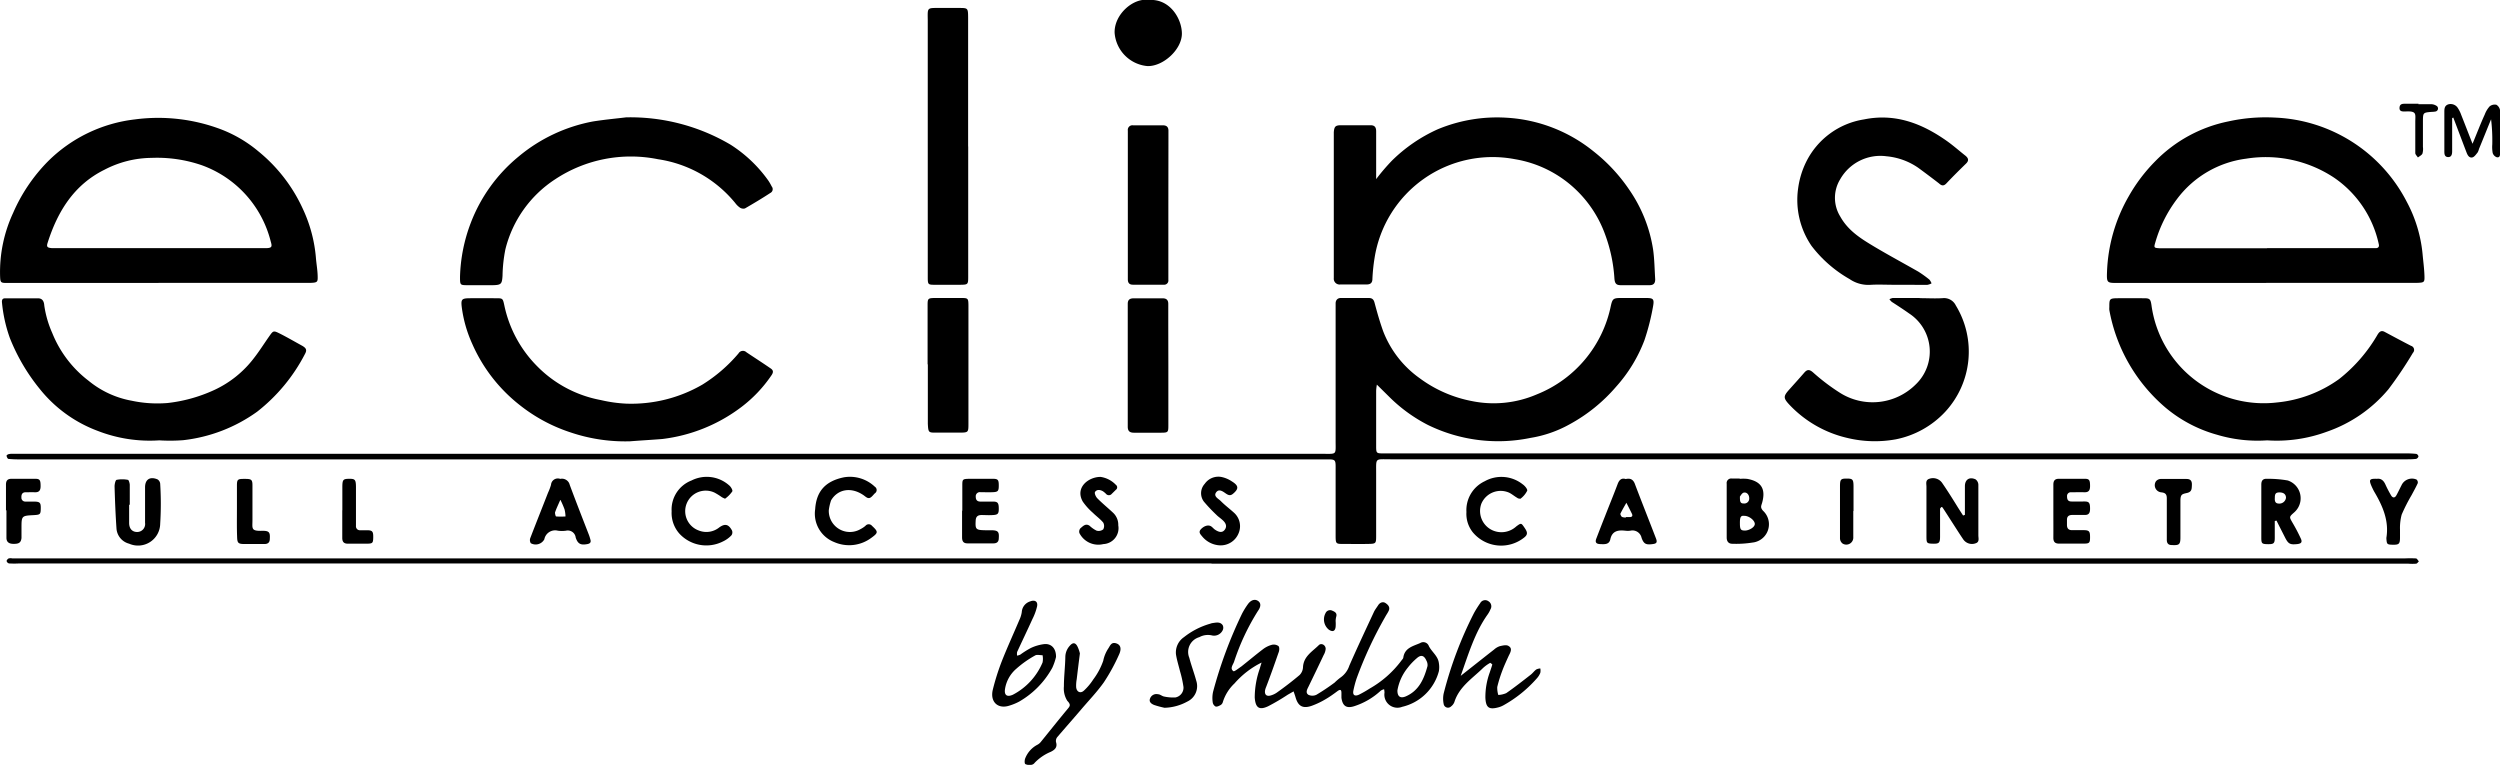 <svg xmlns="http://www.w3.org/2000/svg" viewBox="0 0 314.01 96.07"><defs/><path d="M172.94 48.31a7.18 7.18 0 00-.09.76v6.88c0 1 0 1 1 1h128.33a11.56 11.56 0 011.32.06.42.42 0 01.27.32.46.46 0 01-.3.31 9.65 9.65 0 01-1.08.05H174.65c-2 0-1.79-.23-1.8 1.8v7.73c0 1.07 0 1.08-1.06 1.1s-2.1 0-3.15 0c-.82 0-.87-.06-.88-.91V59.2c0-1.61.11-1.5-1.5-1.5H2.5a13.75 13.75 0 01-1.44-.06c-.09 0-.2-.22-.23-.36s.17-.18.17-.21a1.55 1.55 0 01.52-.07H166c2 0 1.75.21 1.76-1.73V38.1c0-.35.2-.67.65-.67h3.5c.43 0 .63.17.74.6.32 1.2.66 2.4 1.08 3.57a12.93 12.93 0 004.58 5.9 16.06 16.06 0 006.58 2.88 13.67 13.67 0 008.13-.84 15.26 15.26 0 009.32-11.18c.19-.79.3-.92 1.14-.93h3.26c.88 0 1.06.1.9 1a29.13 29.13 0 01-1.09 4.3 18.54 18.54 0 01-3.55 5.83 20.73 20.73 0 01-5.86 4.74 15 15 0 01-4.89 1.7 20.06 20.06 0 01-12.91-1.63 19.4 19.4 0 01-4.85-3.53zM19.91 35.54H.83c-.75 0-.79-.07-.82-.86a17.66 17.66 0 011.64-7.94A21.26 21.26 0 016 20.29 18.48 18.48 0 0116.93 15a22.32 22.32 0 0110.87 1.26A16.4 16.4 0 0132.44 19a20 20 0 015.61 7.26 18 18 0 011.63 6.12c.06.76.2 1.51.22 2.27s0 .85-.91.88H19.91zm0-4.37h13.4c.88 0 .89-.18.69-.86a13.72 13.72 0 00-8.72-9.58 17.31 17.31 0 00-6.27-.9 13 13 0 00-5.89 1.49C9.3 23.21 7.25 26.54 6 30.44c-.19.57-.08.68.55.73h.84zm264.73 4.37H266c-1.36 0-1.4 0-1.35-1.41a20.47 20.47 0 012.73-9.48 20.71 20.71 0 013.33-4.4 17.76 17.76 0 019.18-5 21.78 21.78 0 015.86-.48 19.51 19.51 0 0116.54 10.56 17.32 17.32 0 012 6.63c.08.88.2 1.75.23 2.63s0 .91-1 .94h-18.88zm.11-4.37h13.65c.28 0 .48-.14.38-.52a13.56 13.56 0 00-5.65-8.36 15.54 15.54 0 00-11-2.36 12.89 12.89 0 00-8.69 5.07 16.62 16.62 0 00-2.73 5.47c-.19.63-.15.67.5.71h13.54zm-111.9-8.67a25.55 25.55 0 012-2.34 19.65 19.65 0 015.73-3.92 19.37 19.37 0 018.72-1.45A19.09 19.09 0 01200.14 19a21.27 21.27 0 014.5 4.83 18 18 0 013 7.54c.17 1.23.18 2.48.26 3.71 0 .5-.2.74-.71.74h-3.63c-.58 0-.73-.26-.78-.8a19.34 19.34 0 00-1.15-5.51 14.67 14.67 0 00-3.63-5.63 14.48 14.48 0 00-7.69-3.88 15 15 0 00-17.66 12.41 22.8 22.8 0 00-.27 2.62c0 .52-.27.71-.76.7h-3.26a.73.73 0 01-.83-.8V16.6c.06-.69.19-.86.88-.87h3.74c.53 0 .7.28.7.76v4.46zm-94.22-7.76a24.8 24.8 0 0113.11 3.42 17 17 0 014.77 4.53 6.58 6.58 0 01.42.73.53.53 0 01-.18.82c-1 .66-2.11 1.32-3.18 1.94a.77.77 0 01-.63-.1 2.58 2.58 0 01-.6-.59A15.47 15.47 0 0082.65 20a17.22 17.22 0 00-12.89 2.5 14.71 14.71 0 00-6.28 8.81 18.45 18.45 0 00-.36 3.33c-.07 1-.14 1.16-1.2 1.18h-3.14c-1 0-1 0-1-1.06A20.42 20.42 0 0159.13 28a20 20 0 016-8.33 20.42 20.42 0 019.38-4.42c1.6-.25 3.28-.4 4.12-.51z"/><path d="M20 55.31a18 18 0 01-7.73-1.19A16.84 16.84 0 015 48.86a24.26 24.26 0 01-3.76-6.4 18.23 18.23 0 01-1-4.55c0-.34.15-.44.41-.44h4.13c.58 0 .75.44.78.89a13 13 0 001 3.46 14.17 14.17 0 004.56 6 11.82 11.82 0 005.41 2.51 15.45 15.45 0 004.52.29A19.05 19.05 0 0026.88 49a13.23 13.23 0 005-4c.69-.88 1.29-1.84 1.93-2.75.52-.74.54-.75 1.36-.34s1.84 1 2.75 1.5c.56.31.66.56.38 1.06a22 22 0 01-6 7.24 19.66 19.66 0 01-9.3 3.58 22.22 22.22 0 01-3 .02zm264.76 0a17.71 17.71 0 01-6.31-.71 17.2 17.2 0 01-6.45-3.4 21 21 0 01-7.06-12.26 2.11 2.11 0 010-.36c0-1 0-1.11 1-1.12s2.25 0 3.38 0c.71 0 .8.14.91.85A14.23 14.23 0 00286 50.55a16 16 0 007.79-2.93 19.55 19.55 0 004.86-5.62c.24-.37.47-.53.88-.31 1.1.59 2.2 1.18 3.31 1.75a.53.53 0 01.23.88 49.47 49.47 0 01-3.07 4.57 17.54 17.54 0 01-7.75 5.34 18.17 18.17 0 01-7.49 1.08zm-205.63.12a21.44 21.44 0 01-7.47-1.12 20.47 20.47 0 01-6.34-3.4 19.94 19.94 0 01-6-7.71A16.16 16.16 0 0158 38.59c-.12-1 0-1.12 1-1.13s2.18 0 3.26 0c.88 0 .89 0 1.08.87A15.28 15.28 0 0067.47 46a15.06 15.06 0 008 4.25 17.49 17.49 0 003.2.45 17.8 17.8 0 009.55-2.39 19.18 19.18 0 004.54-3.92.64.64 0 011-.14c1 .67 2 1.31 3 2 .4.25.4.51.14.89a16.9 16.9 0 01-3.8 4 20.47 20.47 0 01-9.91 4c-1.34.11-2.7.18-4.06.29zm73.04 15.34H2.45a11.65 11.65 0 01-1.32 0 .43.43 0 01-.3-.3c0-.11.14-.27.26-.33a1.05 1.05 0 01.47 0H302a14 14 0 011.45 0c.13 0 .25.24.37.37-.11.1-.21.27-.33.29a6.12 6.12 0 01-1 0H152.17zm85.76-35c-1 0-1.94-.05-2.9 0a4.18 4.18 0 01-2.72-.72 15.86 15.86 0 01-4.77-4.16 10.22 10.22 0 01-1.69-7.21 10.75 10.75 0 011-3.32 9.8 9.8 0 017.27-5.36c3.92-.8 7.28.5 10.4 2.7.81.57 1.56 1.24 2.35 1.86.38.31.46.62.06 1-.83.81-1.66 1.63-2.46 2.48-.33.34-.58.31-.92 0-.85-.66-1.72-1.31-2.59-1.95a8.32 8.32 0 00-4-1.46 5.8 5.8 0 00-5.82 2.88 4.46 4.46 0 000 4.68c1 1.8 2.61 2.79 4.26 3.78 1.83 1.09 3.71 2.1 5.55 3.15a14.23 14.23 0 011.39 1 1.65 1.65 0 01.27.47 1.67 1.67 0 01-.54.19zM121.61 18.4v16.28c0 1.07 0 1.08-1.08 1.09h-3c-1 0-1 0-1-1.05V2.52C116.51.93 116.42 1 118 1h2.42c1.17 0 1.17 0 1.18 1.24V18.4zm119.51 19.05c1 0 1.93.06 2.89 0a1.64 1.64 0 011.65.92 11.13 11.13 0 01-1.33 13.35 11.57 11.57 0 01-6.2 3.46A14.71 14.71 0 01232 55a14.47 14.47 0 01-7.22-4.14c-.8-.85-.8-1.08-.06-1.91s1.29-1.43 1.92-2.16c.37-.42.66-.39 1.1 0a25.73 25.73 0 003.26 2.48 7.67 7.67 0 009.64-1 5.71 5.71 0 00-.82-8.88c-.72-.51-1.47-1-2.2-1.47a1.66 1.66 0 01-.3-.34 1.7 1.7 0 01.41-.15h3.38zm-82.66 45.77a10.93 10.93 0 00-3.4 2.62 5.43 5.43 0 00-1.46 2.32.64.64 0 01-.27.39c-.2.11-.47.25-.65.19a.71.71 0 01-.36-.54 3.64 3.64 0 01.05-1.32 55.15 55.15 0 013.63-9.79 9.68 9.68 0 01.76-1.23c.38-.51.86-.64 1.24-.39s.42.69 0 1.27a28.63 28.63 0 00-3 6.39c-.13.37-.55.84-.08 1.17.11.09.64-.35 1-.59.91-.72 1.8-1.47 2.72-2.17a3.22 3.22 0 011.08-.54 1 1 0 01.86.15c.15.15.12.59 0 .85-.5 1.44-1 2.86-1.55 4.29a2 2 0 00-.14.46c-.06.52.21.75.73.6a2.53 2.53 0 00.76-.36c1-.71 1.94-1.43 2.85-2.2a1.47 1.47 0 00.43-.94c.05-1.41 1.17-2 2-2.83.32-.29.85 0 .85.48a1.84 1.84 0 01-.25.77c-.63 1.34-1.28 2.68-1.92 4-.16.32-.39.74 0 1a1.19 1.19 0 001 0 26.83 26.83 0 002.29-1.53 7.16 7.16 0 01.73-.63 2.9 2.9 0 001.12-1.5c1-2.28 2.06-4.53 3.11-6.79.14-.28.35-.54.52-.81s.54-.51.92-.26.6.57.38 1c-.12.26-.29.48-.42.73a50 50 0 00-3.6 7.75 13.44 13.44 0 00-.4 1.51c-.11.55.16.76.69.52a13.82 13.82 0 001.35-.77A12.92 12.92 0 00176 83c.09-.13.24-.26.26-.4.17-1.24 1.24-1.44 2.12-1.83a.74.74 0 011.09.38c.37.74 1.16 1.25 1.26 2.15a3 3 0 010 1 6.23 6.23 0 01-4.61 4.48A1.64 1.64 0 01173.9 87a3.15 3.15 0 00-.05-.43 1.33 1.33 0 00-.42.18 8.89 8.89 0 01-3.3 1.94c-1 .33-1.5 0-1.64-1.05v-.6c0-.46-.18-.46-.5-.23-.48.36-1 .73-1.47 1a10.18 10.18 0 01-1.73.83c-1.15.41-1.75.07-2.07-1.08-.07-.24-.16-.48-.24-.72l-.72.41a26.84 26.84 0 01-2.48 1.46c-1.15.54-1.59.16-1.68-1.1a11 11 0 01.64-3.65c.06-.23.14-.48.22-.74zm17.06 3.51c0 .77.37 1 1 .76 1.7-.71 2.34-2.21 2.78-3.83a1.15 1.15 0 00-.14-.69c-.29-.66-.68-.76-1.2-.3a7.87 7.87 0 00-1.16 1.22 6.17 6.17 0 00-1.28 2.84zm-28.77-60.97v9.4a.53.53 0 01-.59.6h-3.86c-.46 0-.64-.24-.64-.68V16.4a.58.58 0 01.66-.66h3.74c.52 0 .72.26.7.75v.84zm-30.24 20.02v-7.35c0-.93 0-1 1-1h3.26c.82 0 .86.06.87.92v14.83c0 1.14 0 1.15-1.14 1.16h-2.9c-.97 0-1 0-1.06-1.11v-7.48zm30.24.22v7.35c0 .94 0 1-.94 1h-3.38c-.58 0-.79-.24-.78-.8V38.16c0-.53.28-.69.76-.69h3.62c.52 0 .72.25.71.74v2.53zm-2.48-46c2.63-.2 4.14 2.28 4.18 4.16.05 2-2.32 4.2-4.33 4.14A4.54 4.54 0 01140 4.12c-.06-2.35 2.39-4.43 4.27-4.12zm39.2 84.89c1.5-1.18 2.84-2.25 4.2-3.31a2 2 0 01.72-.42c.37-.08.85-.21 1.12 0 .47.28.22.77 0 1.19-.28.62-.57 1.24-.81 1.88a16.9 16.9 0 00-.64 2.06 3.13 3.13 0 00.13 1 2.82 2.82 0 001-.23c1.05-.73 2.06-1.52 3.07-2.31.25-.19.44-.47.7-.66a1.32 1.32 0 01.51-.13 1.45 1.45 0 010 .55 2.31 2.31 0 01-.45.71 15.78 15.78 0 01-4.2 3.38 2.74 2.74 0 01-.67.26c-1.15.3-1.52 0-1.58-1.22a9 9 0 01.55-3.18c.11-.35.24-.69.32-1 0 0-.23-.22-.27-.2a4.68 4.68 0 00-.88.63c-1.33 1.31-3 2.35-3.61 4.28a1.26 1.26 0 01-.42.56.55.55 0 01-.93-.31 3.21 3.21 0 010-1.31 48.39 48.39 0 013.82-10.13 13.93 13.93 0 01.77-1.22.7.7 0 011.05-.23.73.73 0 01.24 1 3.33 3.33 0 01-.35.64c-1.59 2.23-2.4 4.92-3.39 7.72zm-50.83-2.37a7.11 7.11 0 01-.47 1.36 11 11 0 01-4.17 4.25 6.8 6.8 0 01-1.22.5c-1.43.47-2.45-.46-2.08-2a29.25 29.25 0 011.12-3.55c.69-1.76 1.48-3.47 2.21-5.2a3.49 3.49 0 00.31-1 1.49 1.49 0 011.05-1.34c.58-.23 1 0 .87.63a7 7 0 01-.58 1.58c-.63 1.39-1.29 2.76-1.93 4.15a1.65 1.65 0 000 .45 1.4 1.4 0 00.41-.13 10.79 10.79 0 011.32-.83 5.48 5.48 0 011.71-.49c.89-.07 1.47.58 1.45 1.62zm-6.42 4.12c-.07.69.28.94 1 .62a8.09 8.09 0 003.73-4.05 2.32 2.32 0 000-.91c-.3 0-.66-.09-.88 0a13 13 0 00-2.42 1.7 4.2 4.2 0 00-1.43 2.64zM246.8 64.67v-3.6c0-.84.57-1.21 1.34-.86a.88.88 0 01.35.66v6.37c0 .37.17.84-.34 1a1.33 1.33 0 01-1.57-.51c-.47-.69-.92-1.41-1.38-2.12s-.77-1.21-1.17-1.81c0-.06-.17-.14-.18-.12s-.17.16-.17.24v3.49c0 .8-.15.9-.92.88s-.78-.1-.79-.9v-6.26c0-.37-.16-.84.38-1a1.4 1.4 0 011.58.51c.69 1 1.36 2.07 2 3.11l.64 1zm-111.16 17.4c-.15 1.18-.28 2.21-.4 3.24a4.44 4.44 0 00-.07 1c.06.62.56.84 1 .41a7.27 7.27 0 001.15-1.38 8.63 8.63 0 001.25-2.34 4.36 4.36 0 01.61-1.51c.24-.34.38-.88 1-.69s.7.73.37 1.43a23.81 23.81 0 01-1.9 3.47c-.85 1.2-1.89 2.28-2.85 3.41s-2 2.3-3 3.47a.77.77 0 00-.16.63c.22.68-.2 1-.68 1.23a5.94 5.94 0 00-2 1.37.62.62 0 01-.39.25 1.26 1.26 0 01-.79-.09c-.12-.11-.09-.54 0-.74a3.27 3.27 0 011.49-1.67 1.34 1.34 0 00.46-.37c1.11-1.37 2.21-2.75 3.33-4.1.31-.37.5-.55 0-1.06a2.89 2.89 0 01-.43-1.81c0-1.23.16-2.47.18-3.71a2.11 2.11 0 01.57-1.41c.4-.46.74-.39 1 .2a4.47 4.47 0 01.26.77zm82.83-21.92a5.12 5.12 0 011 0c1.84.33 2.32 1.35 1.86 3-.12.41-.25.58.11 1a2.31 2.31 0 01-1.34 4 13.08 13.08 0 01-2.51.15c-.5 0-.71-.32-.71-.79v-6.75a.57.57 0 01.67-.65h1zm.07 5.58c0 .76.1.9.61.91s1.28-.41 1.26-.85-.72-1-1.32-1c-.44-.05-.56.15-.55.94zm0-3.36c0 .56 0 .88.49.87a.62.62 0 00.68-.66c0-.46-.33-.82-.74-.69-.22.11-.36.4-.43.48zM16.22 63.39v2.29c0 .76.42 1.14 1 1.14a1 1 0 001-1.15v-4.46c0-1 .62-1.39 1.56-1a.72.72 0 01.34.54 40.49 40.49 0 010 5.05 2.78 2.78 0 01-3.9 2.49 2.12 2.12 0 01-1.59-1.92c-.12-1.76-.19-3.51-.24-5.27 0-.29.11-.8.26-.83a3.71 3.71 0 011.41 0c.11 0 .23.4.24.62v2.52zm54.15-3.24a1 1 0 011.19.75c.78 2.1 1.6 4.19 2.41 6.28a5.4 5.4 0 01.18.57c.11.34 0 .52-.38.59-.81.15-1.19 0-1.46-.82a1 1 0 00-1.23-.86 3.85 3.85 0 01-1 0 1.38 1.38 0 00-1.71 1.08 1.24 1.24 0 01-1.7.49.74.74 0 01-.07-.63c.73-1.9 1.49-3.8 2.23-5.7a7.22 7.22 0 00.38-1 .86.86 0 011.16-.75zm0 2.65c-.27.63-.5 1.09-.66 1.58 0 .14.07.48.14.49a9.3 9.3 0 001.18 0 4.34 4.34 0 00-.12-.89 12.43 12.43 0 00-.51-1.18zm215.35 2.64v2.12c0 .71-.15.8-.88.79s-.8-.09-.81-.74v-6.74c0-.49.19-.76.71-.73a14.08 14.08 0 012.61.21 2.35 2.35 0 01.82 4c-.66.58-.64.57-.23 1.29a21.63 21.63 0 011.05 2c.21.45.07.64-.45.7-.88.09-1.11 0-1.53-.83s-.72-1.41-1.07-2.12zm0-2.83c0 .34.06.63.5.64a.84.84 0 00.91-.72c0-.43-.28-.67-.78-.68s-.64.15-.62.76zm-81.52-2.44c.68-.16 1 .15 1.19.73.85 2.24 1.74 4.47 2.6 6.71.2.51.09.67-.41.73-.82.11-1.11 0-1.39-.78a1.17 1.17 0 00-1.43-.9 2.41 2.41 0 01-.6 0c-.9-.1-1.67 0-1.9 1.09-.15.68-.75.61-1.28.59s-.65-.26-.47-.71c.36-.94.72-1.87 1.09-2.8.52-1.34 1.07-2.67 1.57-4 .2-.55.49-.83 1.03-.66zm0 4.78h.48c.33 0 .43-.16.28-.45-.22-.45-.45-.9-.68-1.35-.26.46-.53.91-.76 1.39 0 .08.1.32.21.39a1.22 1.22 0 00.49.07zm-100.1-.86a2.65 2.65 0 004 2.36 3.13 3.13 0 00.6-.4.53.53 0 01.83 0c.8.74.79.87-.08 1.5a4.66 4.66 0 01-4.66.54 3.83 3.83 0 01-2.4-4.14c.14-2.21 1.26-3.52 3.62-4a4.55 4.55 0 013.88 1.19.49.49 0 010 .82c-.23.22-.45.56-.72.6s-.52-.25-.78-.41c-1.51-1-3.16-.71-4 .69a6.23 6.23 0 00-.29 1.25zm80.09.22a4 4 0 012.29-3.86 4.3 4.3 0 014.76.37c.28.19.65.63.58.82a2.83 2.83 0 01-.84 1c-.06 0-.29 0-.41-.11-.35-.2-.66-.47-1-.64a2.63 2.63 0 00-3.51 1.39 2.66 2.66 0 001.48 3.36 2.75 2.75 0 002.91-.52c.61-.45.62-.44 1 .11s.52.87 0 1.28a4.63 4.63 0 01-6.46-.65 3.72 3.72 0 01-.8-2.55zm-99.83-.09a3.91 3.91 0 012.5-3.87 4.23 4.23 0 014.72.61c.22.17.48.62.4.76a3.78 3.78 0 01-.91.92s-.27-.11-.4-.19a8.64 8.64 0 00-.91-.57 2.58 2.58 0 10-2 4.75 2.58 2.58 0 002.59-.39c.72-.51 1.17-.39 1.59.39a.63.63 0 01-.07.61 3.52 3.52 0 01-1.07.77 4.6 4.6 0 01-5.48-1 3.92 3.92 0 01-.96-2.79zm36.51-.02v-3.13c0-.87 0-.91.87-.93h3c.62 0 .71.16.71.84s-.09.81-.72.84-1 0-1.57 0a.52.52 0 00-.6.58c0 .39.18.6.58.6h1.57c.57 0 .73.14.74.82s-.09.83-.69.87-1 0-1.45 0-.73.15-.76.68c-.06 1.1 0 1.21 1.18 1.23h.72c.92 0 1.06.19 1 1 0 .45-.23.65-.67.65h-3.26c-.54 0-.68-.3-.68-.77V64.1zm137.04-.07v-3.26c0-.5.2-.74.71-.73h3.27c.55 0 .63.21.63.92 0 .48-.14.78-.68.77s-1.13 0-1.69 0a.47.47 0 00-.52.52c0 .38.11.63.53.64s1.13 0 1.69 0 .67.2.67.9c0 .46-.1.8-.65.79h-1.57c-.44 0-.69.17-.68.64v.6c0 .44.18.67.64.67h1.45c.71 0 .81.16.81.88s-.09.8-.75.81h-3.14c-.51 0-.72-.22-.72-.73.01-1.09 0-2.26 0-3.42zM138.23 59.9a3.31 3.31 0 011.93 1 .38.38 0 010 .62l-.51.5a.47.47 0 01-.74 0 2.64 2.64 0 00-.37-.31c-.34-.2-.76-.27-1 .08-.1.17.1.61.29.8.62.63 1.31 1.19 1.95 1.79a2.07 2.07 0 01.68 1.61 2 2 0 01-1.88 2.35 2.66 2.66 0 01-3-1.38.64.64 0 01.12-.6c.32-.26.65-.67 1.16-.32a3.53 3.53 0 00.87.61.93.93 0 00.84-.16.88.88 0 000-.85c-.38-.46-.88-.81-1.3-1.23A7.7 7.7 0 01136 63c-1-1.76.71-3.1 2.23-3.1zm15 8.6a3.07 3.07 0 01-2.23-1.12c-.23-.28-.51-.54-.15-.92s.89-.59 1.27-.35c.16.1.29.27.45.39.57.4 1 .43 1.29 0s.08-.83-.27-1.15-.57-.44-.82-.7a20.07 20.07 0 01-1.56-1.65 1.75 1.75 0 01.11-2.23 2.08 2.08 0 012.23-.83 3.7 3.7 0 011.2.54c.85.53.86.92.12 1.54-.31.26-.54.2-.85 0s-.87-.71-1.26-.19.29.81.58 1.11c.53.54 1.16 1 1.71 1.51a2.27 2.27 0 01.51 2.56 2.43 2.43 0 01-2.33 1.49zM308 14.84v4.09c0 .28 0 .81-.5.8s-.48-.46-.48-.82V14.1c0-.42 0-.84.52-1a1.07 1.07 0 011.16.45 3.84 3.84 0 01.43.86c.46 1.15.9 2.31 1.43 3.65.55-1.32 1-2.51 1.54-3.69a3.23 3.23 0 01.6-1 1 1 0 01.86-.21 1 1 0 01.46.72v5.3c0 .29 0 .65-.42.57a.83.83 0 01-.51-.54 4.28 4.28 0 01-.05-1.08 22.36 22.36 0 00-.15-3.15c-.51 1.24-1 2.48-1.52 3.73a1.67 1.67 0 01-.17.44c-.19.23-.4.55-.65.62-.43.1-.62-.3-.75-.64-.56-1.46-1.1-2.91-1.66-4.37zM.75 64.12v-3.25c0-.49.19-.74.71-.73h3c.56 0 .64.21.64.92 0 .47-.14.78-.68.77s-.8 0-1.2 0-.55.26-.53.64a.48.48 0 00.51.53h1c.83 0 .93.13.92.87s-.08.78-.86.83c-1.56.08-1.56.08-1.56 1.68v1.2c-.07.58-.33.74-1 .73-.51 0-.88-.18-.89-.74v-3.49zM146.27 88.9a11.42 11.42 0 01-1.3-.35c-.33-.13-.69-.37-.52-.81a.85.85 0 011-.54c.27 0 .51.25.78.29a5.27 5.27 0 001.42.11 1.25 1.25 0 001-1.31 13.93 13.93 0 00-.44-2c-.17-.69-.39-1.38-.5-2.08a2.32 2.32 0 011-2.18 9.49 9.49 0 013.3-1.69 2 2 0 01.23-.07c.47-.06 1-.22 1.33.25a.71.71 0 010 .65 1.2 1.2 0 01-1.31.65 2.24 2.24 0 00-1.62.21 1.93 1.93 0 00-1.26 2.59c.26 1 .61 1.9.87 2.87a2.14 2.14 0 01-1.12 2.63 6.26 6.26 0 01-2.86.78zm152.29-28.76c.52-.07.84.23 1.06.72a13.89 13.89 0 00.72 1.38c.2.32.46.31.64 0s.44-.86.66-1.29a1.45 1.45 0 011.88-.72.48.48 0 01.16.46c-.23.51-.51 1-.77 1.49a21.87 21.87 0 00-1.25 2.46 6.46 6.46 0 00-.21 1.88v1c0 .81-.14.91-.9.9s-.75-.09-.81-.75v-.12c.35-2.15-.47-4-1.52-5.78-.12-.21-.22-.43-.32-.64-.39-.89-.3-1.02.66-.99zM29.76 64v-3c0-.8.1-.85.95-.85s1 .06 1 .82v4.34c0 1.1-.22 1.41 1.29 1.36.81 0 .94.21.89 1 0 .45-.22.66-.67.66h-2.53c-.84 0-.89-.18-.91-1-.04-1.08-.02-2.2-.02-3.33zm242.4 1v-2.41c0-.49-.17-.7-.7-.75a.9.9 0 01-.67-1.38.81.81 0 01.58-.3h3.26c.54 0 .7.28.68.76s0 .86-.62 1-.82.17-.82 1v4.59c0 .91-.18 1-1.1.95-.47 0-.62-.28-.61-.7V65zM43 64.13v-2.9c0-.97.08-1.08.83-1.09s.87.09.88 1v4.94a.49.49 0 00.54.52h.84c.7 0 .8.17.79.9s-.1.77-.76.79H43.7c-.51 0-.71-.23-.71-.73v-3.49zm189.78.07v3.26a.88.88 0 01-1.33.82.84.84 0 01-.34-.66v-6.51c0-.89.09-1 .83-1s.86.09.87.93v3.13zm70.97-51.11h1.69a1.29 1.29 0 01.65.24.39.39 0 01-.15.67 2.52 2.52 0 01-.48.05c-1.11.09-1.12.09-1.13 1.15v3.25a2.12 2.12 0 01-.06.84c-.09.2-.37.33-.57.49-.12-.19-.33-.37-.33-.56v-3.89c0-1 .23-1.4-1.2-1.33-.34 0-.81.06-.78-.47s.43-.5.82-.5h1.57z"/><path d="M167.76 78a4.79 4.79 0 010 .75c-.07.54-.37.65-.84.35a1.66 1.66 0 01-.42-2.1.62.62 0 01.81-.31c.35.15.67.3.52.79a2.49 2.49 0 00-.07.52z"/></svg>
